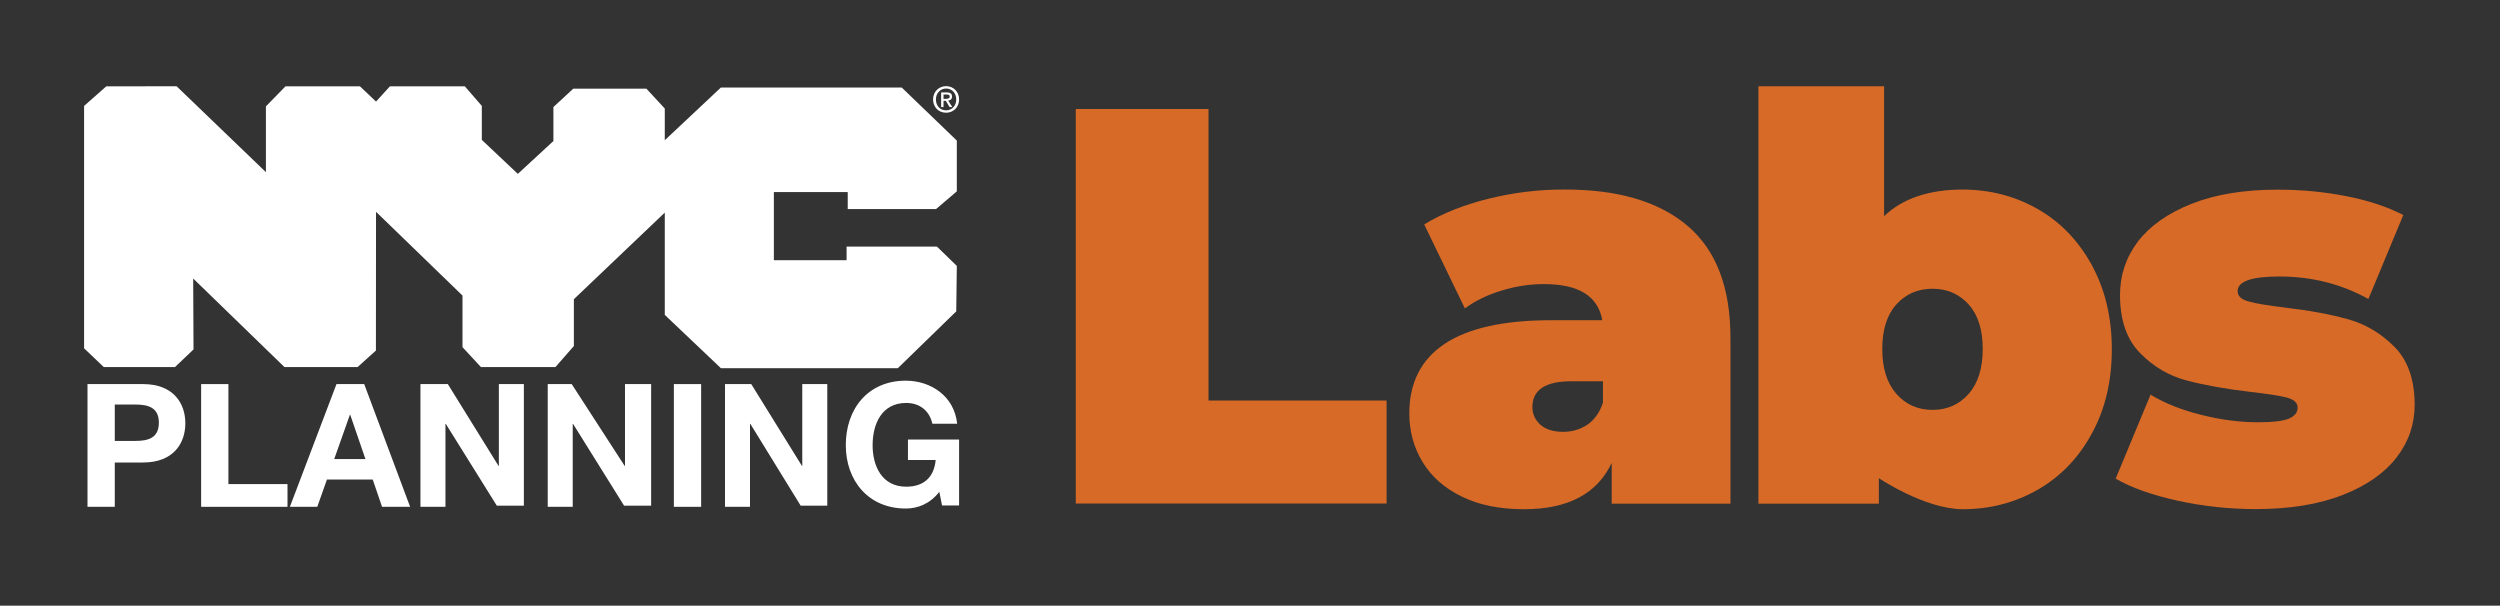 <?xml version="1.0" encoding="utf-8"?>
<!-- Generator: Adobe Illustrator 22.1.0, SVG Export Plug-In . SVG Version: 6.00 Build 0)  -->
<svg version="1.1" id="Layer_1" xmlns="http://www.w3.org/2000/svg" xmlns:xlink="http://www.w3.org/1999/xlink" x="0px" y="0px"
	 viewBox="0 0 2200 533" style="enable-background:new 0 0 2200 533;" xml:space="preserve">
<rect x="0" y="0" width="2200" height="533" fill="#333333" stroke="none"/>
<style type="text/css">
	.st0{fill:#FFFFFF;}
	.st1{fill:#D76A27;}
</style>
<g>
	<path class="st0" d="M77,338h48.9c26.8,0,37.2,17,37.2,34.5S152.7,407,125.9,407H101v39H77V338z M101,388h18.2
		c10.9,0,20.6-2.4,20.6-16s-9.7-16-20.6-16H101V388z"/>
	<path class="st0" d="M177,338h24v88h52v20h-76V338z"/>
	<path class="st0" d="M296.1,338h24.4l40.4,108h-24.7l-8.2-24h-40.3l-8.5,24h-24.1L296.1,338z M294.1,404h27.5l-13.4-39h-0.3
		L294.1,404z"/>
	<path class="st0" d="M370,338h24.1l44.6,72h0.3v-72h22v107h-23.8l-44.9-72H392v73h-22V338z"/>
	<path class="st0" d="M482,338h21.1l46.6,72h0.3v-72h23v107h-23.8l-44.9-72H504v73h-22V338z"/>
	<path class="st0" d="M593,338h24v108h-24V338z"/>
	<path class="st0" d="M638,338h23.1l44.6,72h0.3v-72h22v107h-23.4l-44.3-72H660v73h-22V338z"/>
	<path class="st0" d="M826.6,432.8c-8.3,10.7-19.1,14.7-29.5,14.7c-33.2,0-52.8-24.8-52.8-55.8c0-31.9,19.5-56.7,52.8-56.7
		c21.9,0,42.7,13.5,45.2,37.9h-21.8c-2.7-12-11.7-18.3-23-18.3c-21.5,0-29.6,18.3-29.6,37.3c0,18.1,8.1,36.4,29.6,36.4
		c15.5,0,24.5-8.4,25.9-23.5H799v-18h45v58h-15L826.6,432.8z"/>
</g>
<g>
	<polygon class="st0" points="823.7,184 842,168.4 842,123.7 793.5,77 634.4,77 585,123.4 585,95.5 568.8,78 504.5,78 487,94.2 
		487,124.1 455.7,153 424,123.1 424,93.2 409.1,76 343.1,76 330.9,89.4 316.8,76 251.2,76 234,93.6 234,151.5 155.4,75.9 93.5,76 
		74,93.2 74,306.5 91.3,323 154,323 170.3,307.5 170,245.1 250.3,323 314.7,323 330.8,308.5 330.9,186.4 407,260.1 407,305.5 
		423.2,323 488.8,323 505,304.5 505,263.3 585,187.1 585,277.1 634.4,324 790.1,324 841.5,274 842,234 824.5,217 745,217 745,229 
		681,229 681,169 746,169 746,184 	"/>
</g>
<path class="st0" d="M832.7,86.9c1.6,0,3-0.2,3-2c0-1.6-1.5-1.7-2.8-1.7h-2.6V87h2.4V86.9z M830.3,94.2h-2.1V81.3h4.9
	c3.1,0,4.7,1.1,4.7,3.7c0,2.3-1.4,3.3-3.4,3.5l3.6,5.7h-2.4l-3.3-5.5h-2V94.2z M832.6,77.9c-5,0-9,4-9,9.6c0,5.3,3.4,9.6,9,9.6
	c5,0,8.9-3.9,8.9-9.6C841.5,81.9,837.6,77.9,832.6,77.9 M832.6,99.2c-6.7,0-11.5-5-11.5-11.7c0-7,5.3-11.7,11.5-11.7
	c6.1,0,11.4,4.6,11.4,11.7S838.7,99.2,832.6,99.2"/>
<g>
	<path class="st1" d="M946.7,95.9h116.8v256.6h156.7v90.6H946.7V95.9z"/>
	<path class="st1" d="M1485,198.7c25.2,21.4,37.8,54.2,37.8,98.5v146h-104.5v-35.8c-12.9,27.2-38.6,40.7-77.1,40.7
		c-21.5,0-39.9-3.7-55-11.2c-15.1-7.4-26.6-17.5-34.3-30.3c-7.8-12.8-11.7-27-11.7-42.9c0-26.7,10.3-47.2,30.9-61
		c20.6-13.8,51.8-20.9,93.6-20.9h45.3c-3.7-21.2-20.7-31.8-51.3-31.8c-12.3,0-24.7,1.8-37.3,5.7c-12.6,3.8-23.4,9.1-32.3,15.7
		l-35.8-73.9c15.5-9.5,34.4-17.1,56.5-22.6c22.1-5.5,44.1-8.1,65.9-8.1C1423.3,166.5,1459.8,177.3,1485,198.7z M1396.8,373.8
		c6.3-4.3,10.9-10.8,13.8-19.4v-18.9h-27.8c-22.7,0-34.3,7.5-34.3,22.7c0,6.3,2.5,11.5,7.2,15.7c4.8,4.1,11.4,6.1,19.7,6.1
		C1383.3,380.1,1390.5,377.9,1396.8,373.8z"/>
	<path class="st1" d="M1793.1,183.9c20,11.4,35.8,27.8,47.6,49.2c11.7,21.4,17.7,46.1,17.7,74.2c0,28.1-5.8,52.8-17.7,74.4
		c-11.7,21.5-27.7,37.9-47.6,49.3c-20,11.4-41.9,17.1-65.8,17.1c-33.3,0-73.9-27.3-73.9-27.3v22.4h-106V75.9H1658v114.3
		c16.3-15.5,39.3-23.4,69.3-23.4C1751.1,166.9,1773.1,172.5,1793.1,183.9z M1732.4,346.6c8.3-9.4,12.4-22.6,12.4-39.5
		c0-16.9-4.1-30-12.4-39.2c-8.3-9.2-18.9-13.8-31.8-13.8c-12.9,0-23.5,4.6-31.8,13.8c-8.3,9.2-12.4,22.3-12.4,39.2
		c0,16.9,4.1,30,12.4,39.5c8.3,9.4,18.9,14.1,31.8,14.1C1713.5,360.7,1724.1,356,1732.4,346.6z"/>
	<path class="st1" d="M1916.3,440.6c-22.4-4.9-40.7-11.4-54.5-19.4l30.7-73.9c12.6,7.7,27.5,13.5,44.6,17.8
		c17.2,4.3,34,6.5,50.1,6.5c12.9,0,22-1.1,27-3.2c5.1-2.2,7.7-5.4,7.7-9.7c0-4.3-3.2-7.2-9.7-8.9c-6.5-1.7-16.9-3.2-31.5-4.9
		c-22.1-2.6-41-6-56.5-10.1c-15.5-4.1-29.2-12.1-40.9-24.1c-11.7-11.8-17.7-28.9-17.7-51c0-17.5,5.2-33.2,15.8-47.2
		c10.6-13.8,26.4-24.9,47.3-33.2c21-8.3,46.2-12.4,75.6-12.4c20.4,0,40.6,1.8,60.2,5.7c19.7,3.8,36.4,9.4,50.4,16.6l-30.7,73.9
		c-23.8-13.2-49.9-19.8-78.4-19.8c-24.4,0-36.7,4.3-36.7,12.9c0,4.3,3.2,7.4,10,9.2c6.6,1.8,17.1,3.5,31.2,5.2
		c22.1,2.6,40.9,6.1,56.2,10.4c15.4,4.3,28.9,12.4,40.7,24.3c11.7,11.8,17.7,28.9,17.7,51c0,16.9-5.2,32.3-15.8,46.1
		c-10.6,13.8-26.4,24.9-47.6,33.2c-21.2,8.3-46.9,12.4-76.8,12.4C1961.6,448,1938.7,445.5,1916.3,440.6z"/>
</g>
</svg>
